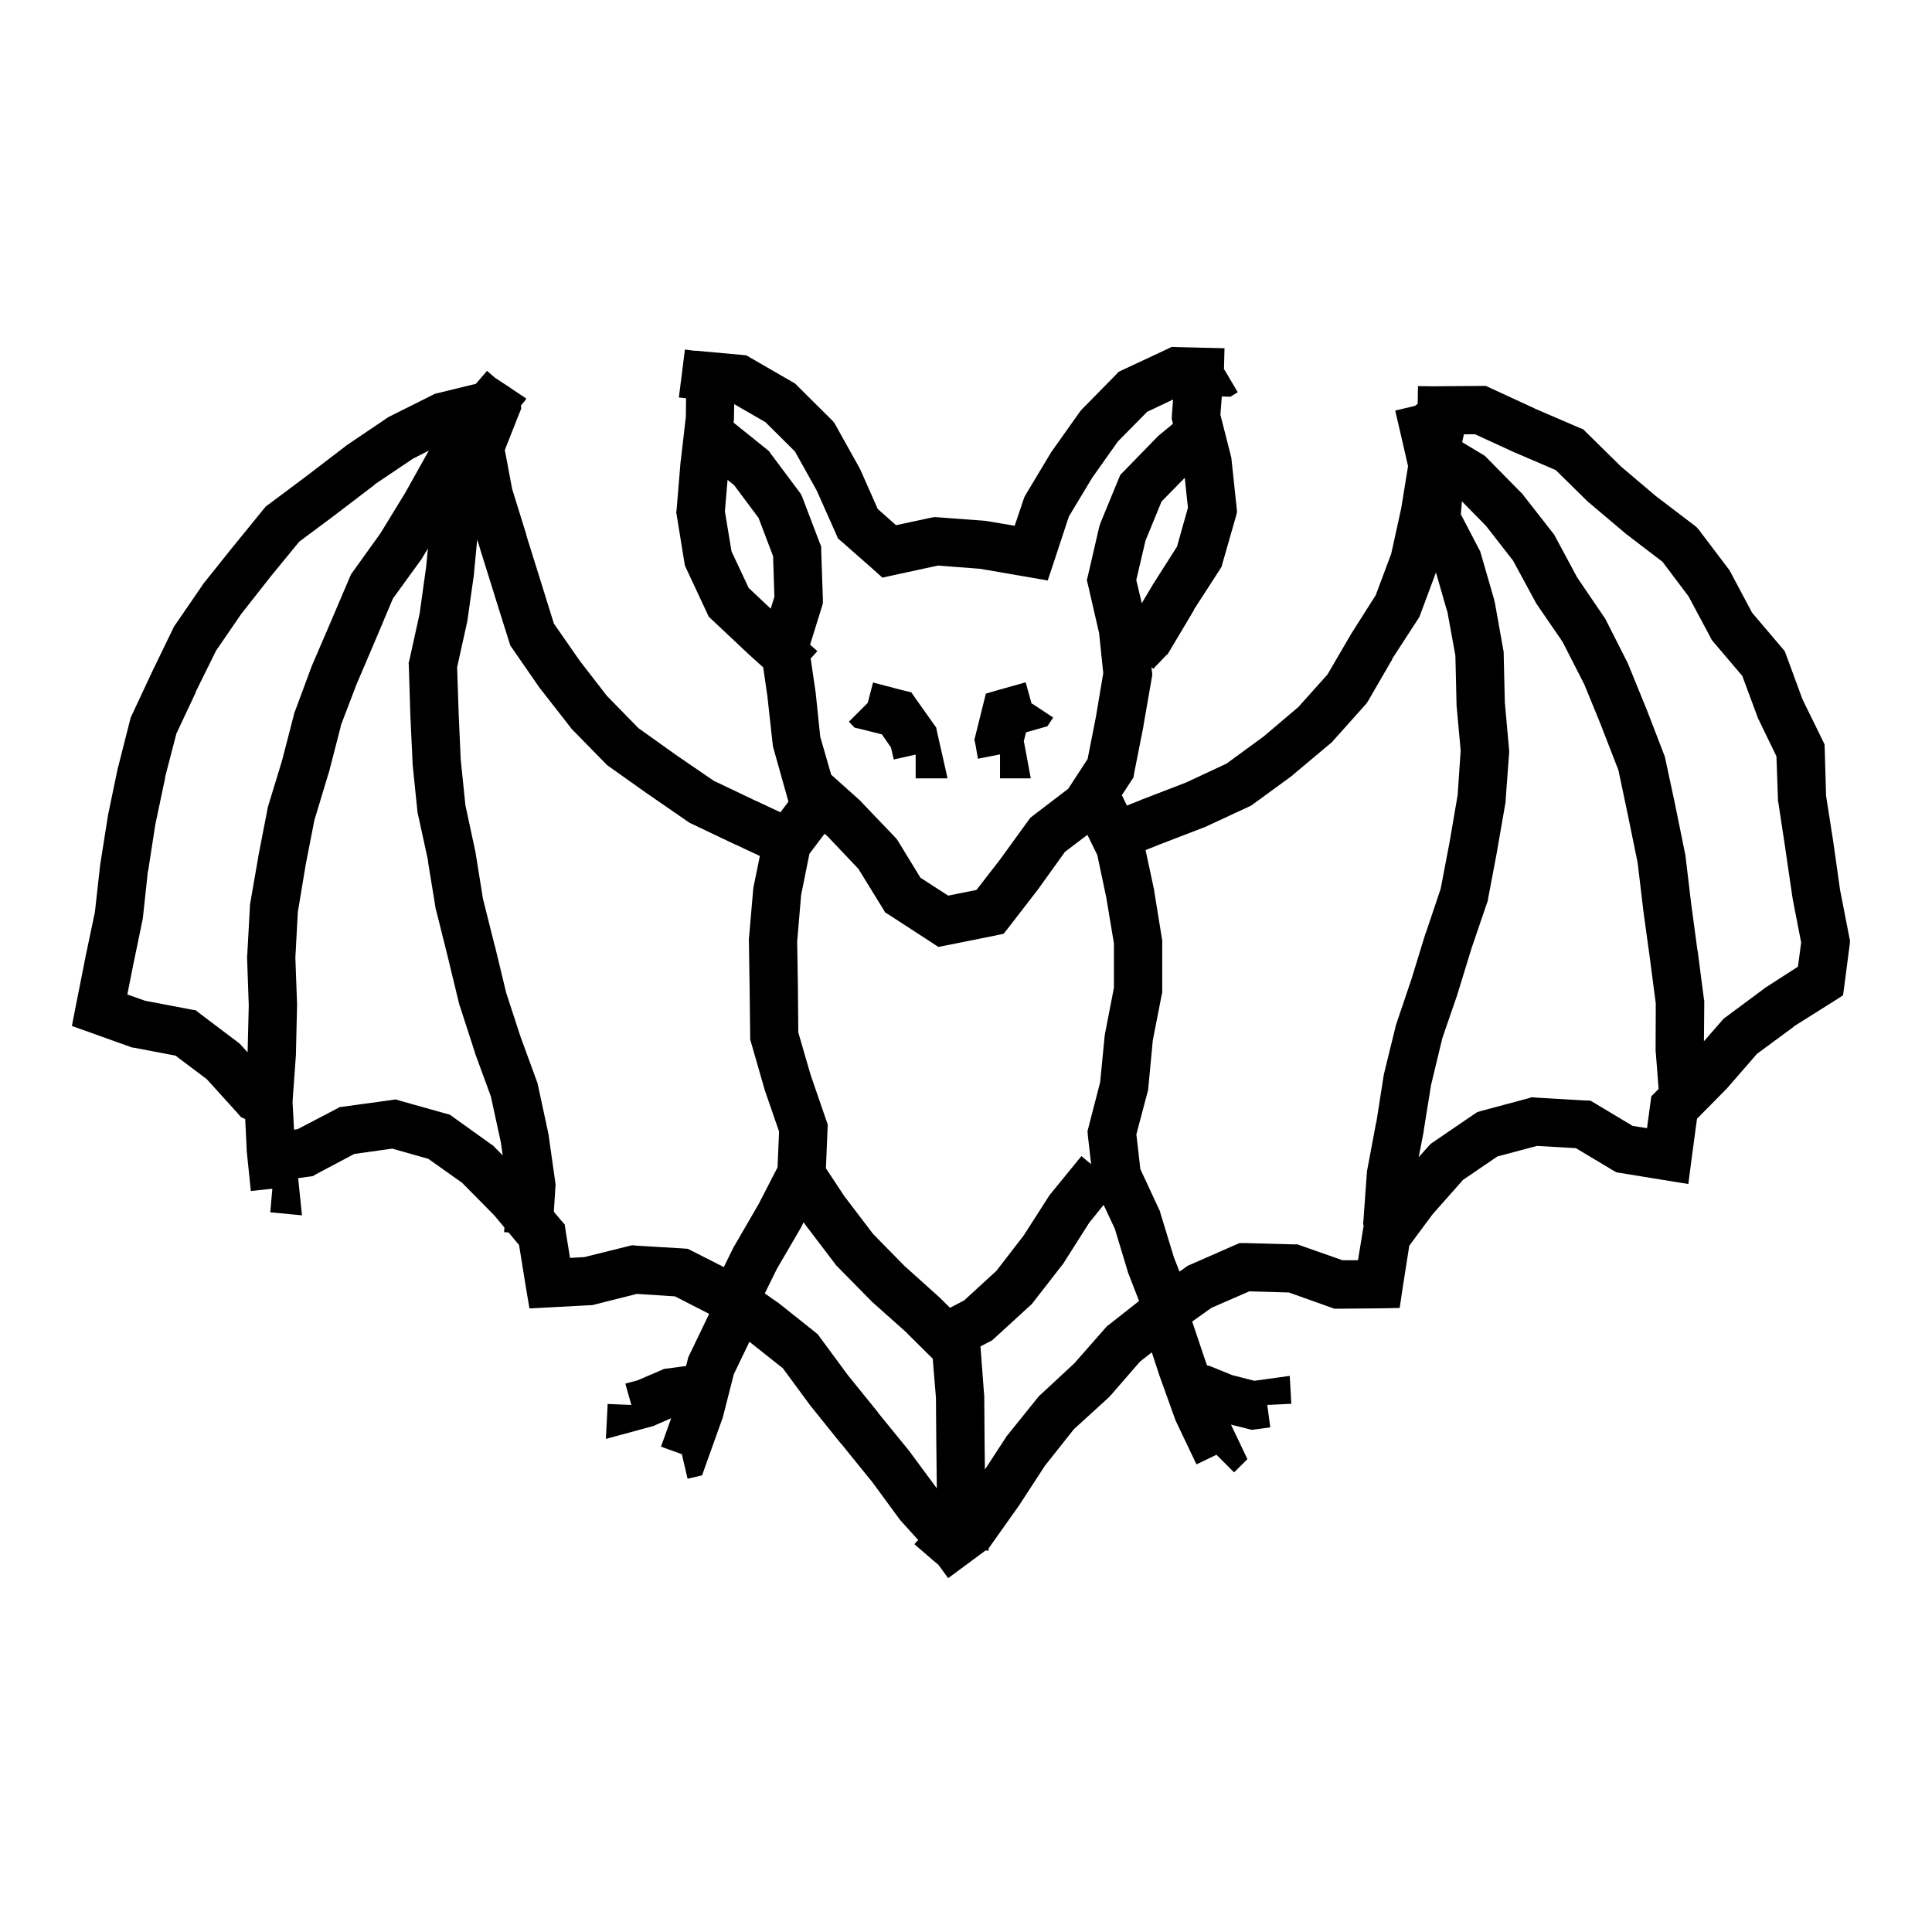 <svg width="120" height="120" viewBox="0 0 120 120" fill="none" xmlns="http://www.w3.org/2000/svg">
<path d="M73.127 21.559L76.057 21.629L76.022 22.93L76.115 23.07L76.877 24.359L76.795 24.418L76.42 24.641L75.986 24.629L75.889 24.626L75.801 25.76L76.457 28.338L76.481 28.443L76.492 28.549L76.809 31.525L76.832 31.807L76.762 32.088L75.93 34.994L75.871 35.205L75.754 35.393L74.148 37.877L74.16 37.889L72.625 40.467L72.531 40.619L72.402 40.736L71.629 41.545L71.519 41.438L71.549 41.695L71.572 41.906L71.537 42.117L71.022 45.07V45.105L70.447 48.012L70.4 48.293L70.236 48.539L69.658 49.425L69.691 49.409L69.994 50.035L70.859 49.692L70.871 49.681L73.672 48.602L76.18 47.431L78.488 45.743L80.644 43.915L82.449 41.899L83.891 39.427L83.902 39.403L83.926 39.368L85.449 36.966L86.41 34.399L87.031 31.575L87.456 28.957L87.316 28.337L86.66 25.501L87.891 25.208L88.055 25.079V25.078L88.072 23.982L88.963 23.994L91.951 23.971H92.291L95.338 25.377H95.326L98.08 26.561L98.338 26.666L98.537 26.865L100.693 28.986L102.838 30.803L105.252 32.643L105.404 32.772L105.533 32.924L107.35 35.326L107.42 35.42L107.479 35.525L108.826 38.057L110.678 40.236L110.854 40.447L110.947 40.693L111.955 43.435L113.186 45.943L113.326 46.236L113.338 46.553L113.42 49.424L113.877 52.342V52.353L114.287 55.26L114.861 58.201L114.908 58.447L114.885 58.682L114.568 61.131L114.475 61.822L113.889 62.197L111.393 63.768L111.404 63.779L109.131 65.455L107.256 67.611L107.186 67.682L105.404 69.486L105.064 72.006L104.865 73.541L103.342 73.295L100.682 72.861L100.4 72.814L100.154 72.674L97.881 71.314L95.467 71.174L93.006 71.83L90.873 73.283L88.975 75.428L87.533 77.373L87.123 79.986L86.936 81.24L85.658 81.264L83.15 81.287H82.881L82.623 81.193L80.057 80.279L77.596 80.209L75.252 81.228L74.049 82.084L74.842 84.44L74.971 84.804L75.01 84.814L75.115 84.837L75.209 84.872L76.533 85.411L77.904 85.763L78.502 85.681L80.107 85.458L80.201 87.087V87.192L78.713 87.263L78.9 88.657L78.033 88.774L77.752 88.81L77.471 88.739L76.458 88.487L77.022 89.667L77.478 90.628L76.728 91.378L76.647 91.448L75.557 90.358L74.314 90.956L73.049 88.296L73.014 88.226L72.99 88.155L72.018 85.448L72.006 85.436V85.413L71.54 83.998L70.811 84.568L68.959 86.701L68.842 86.818L66.697 88.775L64.904 91.037L63.346 93.428L63.334 93.463L63.31 93.486L61.565 95.947L61.424 96.147L61.405 96.16L61.414 96.31L61.211 96.305L58.893 98.022L58.283 97.189L57.932 96.897L56.795 95.912L56.853 95.842L56.971 95.713L57.036 95.659L55.947 94.453L55.853 94.336L54.107 91.957V91.969L52.221 89.637H52.209L50.334 87.305L50.31 87.281L50.299 87.258L48.623 84.984L46.548 83.339L45.578 85.355L44.898 88.026L44.875 88.097L44.852 88.155L43.879 90.874L43.609 91.636L42.812 91.823L42.707 91.847L42.367 90.394L42.355 90.323L41.055 89.855L41.688 88.088L40.68 88.528L40.586 88.575L40.48 88.599L39.625 88.833L37.633 89.372L37.738 87.31V87.204L39.215 87.263L38.84 85.939L39.59 85.739L41.066 85.106L41.254 85.024L41.453 85.001L42.612 84.844L42.719 84.429L42.754 84.288L42.824 84.147L44.048 81.606L41.92 80.519L39.553 80.367L36.904 81.035L36.764 81.07H36.623L34.221 81.199L32.885 81.269L32.662 79.945L32.24 77.332L31.586 76.549L31.311 76.531L31.329 76.241L30.693 75.481L28.701 73.465L26.604 71.977L24.365 71.344L22.01 71.672L19.643 72.926L19.42 73.055L19.15 73.09L18.52 73.177L18.568 73.658L18.756 75.486L16.928 75.311L16.787 75.299L16.916 73.834L15.58 73.975L15.322 71.467V71.385L15.23 69.507L15.223 69.503L14.965 69.386L14.777 69.163L12.844 67.03L10.898 65.565L8.309 65.073L8.191 65.061L8.074 65.015L5.684 64.159L4.465 63.726L4.711 62.46L5.297 59.507V59.495L5.895 56.648L6.223 53.706V53.671L6.234 53.636L6.703 50.671V50.636L6.715 50.601L7.324 47.671L7.348 47.601L8.086 44.694L8.121 44.565L8.18 44.437L9.445 41.73V41.718L9.457 41.706L10.758 39.023L10.805 38.917L10.875 38.823L12.562 36.362L12.598 36.315L12.621 36.269L14.496 33.925L14.508 33.913L16.406 31.581L16.523 31.44L16.676 31.335L19.09 29.53L21.445 27.726L21.48 27.69L21.516 27.667L24 25.991L24.082 25.933L24.164 25.886L26.859 24.538L27.012 24.456L27.176 24.421L29.556 23.84L30.252 23.033L30.732 23.455L31.447 23.924L32.69 24.756L32.643 24.838L32.584 24.92L32.525 24.99L32.355 25.186L32.375 25.384L32.234 25.724L31.355 27.95L31.812 30.376L32.703 33.247H32.691L33.582 36.095L34.402 38.731L36.008 41.04L37.684 43.208L39.652 45.224L41.984 46.888L44.328 48.493L46.93 49.735H46.941L48.475 50.453L48.974 49.788L48.967 49.781L48.85 49.359L48.041 46.477L48.006 46.348L47.994 46.23L47.666 43.266V43.254L47.405 41.451L46.443 40.584L46.42 40.56L44.228 38.498L44.018 38.299L43.9 38.041L42.623 35.31L42.541 35.123L42.506 34.924L42.037 32.029L42.002 31.842L42.025 31.666L42.272 28.678V28.654L42.283 28.631L42.6 25.877L42.613 24.739L42.166 24.688L42.541 21.711L43.185 21.793L43.197 21.781L46.033 22.039L46.361 22.074L46.643 22.238L49.221 23.727L49.397 23.832L49.537 23.973L51.67 26.094L51.81 26.246L51.916 26.434L53.381 29.059L53.404 29.117L53.44 29.176L54.518 31.613L55.654 32.621L57.834 32.152L58.045 32.117L58.256 32.129L61.221 32.352L61.361 32.375L63.025 32.656L63.576 31.016L63.635 30.852L63.717 30.711L65.299 28.074L65.334 28.027L67.045 25.613L67.115 25.52L67.197 25.426L69.295 23.293L69.482 23.094L69.728 22.977L72.459 21.699L72.775 21.547L73.127 21.559ZM49.76 76.222L49.725 76.292L48.26 78.8L47.502 80.335L48.213 80.836L48.248 80.859L48.295 80.883L50.65 82.758L50.803 82.887L50.92 83.051L52.666 85.418L54.553 87.75H54.541L56.44 90.082L56.463 90.106L56.486 90.141L58.188 92.444L58.156 89.724L58.133 86.817L57.934 84.392L56.34 82.81V82.798L54.172 80.864L54.102 80.794L52.004 78.661L51.934 78.591L51.875 78.509L50.047 76.106L50.023 76.071L49.988 76.024L49.916 75.916L49.76 76.222ZM67.656 75.942L66.086 78.415L66.051 78.474L66.004 78.532L64.164 80.899L64.082 81.005L63.988 81.087L61.773 83.114L61.621 83.255L61.457 83.337L60.899 83.627L61.121 86.595L61.133 86.642V86.7L61.156 89.689L61.175 91.276L62.478 89.279L62.514 89.209L62.56 89.162L64.447 86.818L64.518 86.725L64.6 86.654L66.732 84.674L68.678 82.459L68.772 82.353L68.889 82.272L70.749 80.807L70.125 79.198L70.078 79.081L69.246 76.327L68.55 74.837L67.656 75.942ZM50.275 53.03L49.76 55.585L49.514 58.48L49.56 61.315L49.584 64.128L50.346 66.753L51.318 69.577L51.412 69.847L51.4 70.128L51.299 72.564L52.438 74.29L54.23 76.645L56.176 78.626L58.391 80.618L58.449 80.677L59.009 81.23L59.887 80.77L61.891 78.931L63.59 76.728L65.16 74.278L65.207 74.208L65.266 74.138L67.094 71.899L67.106 71.888L67.164 71.806L67.772 72.309L67.57 70.538L67.547 70.257L67.617 69.987L68.332 67.222L68.613 64.339L68.625 64.269L68.637 64.186L69.188 61.351V58.597L68.719 55.784V55.773L68.156 53.112L67.541 51.852L66.147 52.91L64.506 55.195L64.494 55.219L64.482 55.23L62.69 57.551L62.338 57.996L61.799 58.113L58.881 58.699L58.283 58.816L57.768 58.477L55.26 56.848L54.978 56.672L54.803 56.379L53.315 53.965L51.428 51.973L51.217 51.785L50.275 53.03ZM88.215 38.173L88.156 38.325L88.074 38.454L86.469 40.927L86.481 40.938L84.981 43.528L84.898 43.657L84.805 43.774L82.801 46.013L82.731 46.095L82.648 46.165L80.34 48.099L80.269 48.169L77.832 49.95L77.715 50.032L77.574 50.102L74.844 51.368L74.797 51.392L74.75 51.403L71.949 52.481L71.154 52.802L71.672 55.222L71.684 55.257V55.304L72.164 58.269L72.188 58.386V61.667L72.152 61.808L71.602 64.62L71.32 67.608L71.309 67.726L71.273 67.843L70.582 70.456L70.828 72.612L72 75.132L72.047 75.226L72.07 75.331L72.914 78.097L73.261 78.983L73.647 78.709L73.775 78.615L73.916 78.557L76.693 77.338L76.998 77.209H77.326L80.35 77.291H80.596L80.818 77.373L83.385 78.275H84.346L84.627 76.564L84.686 76.201L84.707 76.17L84.666 76.019L84.689 75.761L84.9 72.819V72.737L84.924 72.655L85.475 69.714H85.486L85.943 66.796L85.967 66.679L86.682 63.761L86.693 63.69L86.717 63.632L87.678 60.784L88.545 57.96L88.557 57.937L88.568 57.925L89.482 55.206L90.033 52.323L90.537 49.382L90.725 46.628L90.467 43.792V43.687L90.397 40.722L89.893 37.956H89.881L89.19 35.558L88.215 38.173ZM29.447 35.539V35.609L29.025 38.586L29.014 38.645L29.002 38.691L28.393 41.445L28.486 44.258L28.615 47.164L28.908 50.023L29.529 52.906L29.541 52.941V52.988L29.998 55.824L30.725 58.73L30.736 58.742L31.439 61.66L32.318 64.356L33.35 67.18L33.385 67.273L33.408 67.379L34.041 70.32L34.053 70.379L34.065 70.426L34.486 73.414L34.51 73.566L34.498 73.719L34.401 75.262L34.807 75.75L35.076 76.055L35.135 76.465L35.404 78.129L36.283 78.082L39.025 77.402L39.26 77.344L39.494 77.367L42.412 77.543L42.717 77.566L42.998 77.707L44.957 78.699L45.565 77.464L45.588 77.417L45.623 77.37L47.123 74.78L48.295 72.507L48.389 70.28L47.51 67.737L47.498 67.702L47.486 67.655L46.654 64.761L46.596 64.573V64.374L46.56 61.351L46.514 58.374V58.304L46.525 58.222L46.783 55.233L46.807 55.069L47.197 53.166L45.676 52.454H45.664L42.957 51.165L42.852 51.118L42.746 51.048L40.285 49.349H40.273L40.262 49.337L37.836 47.614L37.719 47.532L37.625 47.438L35.539 45.306L35.48 45.247L35.434 45.177L33.594 42.821L33.559 42.786L33.535 42.751L31.824 40.278L31.695 40.091L31.625 39.868L30.723 36.997V36.985L29.832 34.138V34.126L29.64 33.511L29.447 35.539ZM90.736 31.944L91.861 34.101L91.932 34.23L91.978 34.382L92.811 37.265L92.822 37.347L92.846 37.417L93.373 40.37L93.397 40.487V40.616L93.467 43.616L93.725 46.499L93.736 46.628V46.745L93.514 49.745V49.815L93.502 49.886L92.986 52.851V52.874L92.424 55.839L92.412 55.944L92.377 56.038L91.404 58.886L90.537 61.71L90.525 61.733V61.757L89.588 64.476L88.885 67.394L88.428 70.23V70.276L88.117 71.877L88.752 71.162L88.881 71.033L89.033 70.928L91.541 69.217L91.752 69.076L91.986 69.006L94.916 68.221L95.15 68.15L95.397 68.174L98.42 68.35L98.783 68.361L99.1 68.549L101.408 69.932L102.299 70.072L102.498 68.596L102.568 68.092L102.92 67.74L103.019 67.639L102.844 65.368L102.832 65.298V65.239L102.844 62.333L102.469 59.462L102.059 56.485V56.462L101.719 53.602L101.121 50.673L100.523 47.837L99.481 45.153V45.142L98.402 42.505L97.055 39.868L95.449 37.524L95.402 37.454L95.367 37.384L93.984 34.829L92.297 32.661L90.804 31.141L90.736 31.944ZM26.174 34.74L26.104 34.834L24.404 37.178L23.314 39.768L22.143 42.51L21.158 45.088L21.17 45.1L20.42 48.006L20.408 48.041L20.396 48.065L19.529 50.935L18.99 53.69L18.498 56.654L18.346 59.49L18.451 62.361V62.443L18.381 65.432V65.502L18.17 68.443L18.264 70.169L18.482 70.137L20.861 68.894L21.096 68.766L21.365 68.731L24.271 68.332L24.576 68.285L24.881 68.379L27.682 69.164L27.939 69.234L28.15 69.387L30.541 71.098L30.646 71.168L30.729 71.262L31.225 71.761L31.111 70.965L30.49 68.106L29.494 65.387V65.352L29.482 65.328L28.557 62.469L28.533 62.422L28.521 62.363L27.818 59.457L27.092 56.551L27.068 56.492L27.057 56.422L26.576 53.469L26.588 53.457L25.967 50.609L25.943 50.527L25.932 50.445L25.627 47.469V47.387L25.486 44.398V44.375L25.393 41.363L25.381 41.176L25.428 41L26.061 38.129L26.471 35.188L26.577 34.074L26.174 34.74ZM25.652 28.487L23.262 30.093L23.273 30.105L20.895 31.921L20.883 31.933L18.586 33.644L16.828 35.788L14.977 38.144L13.418 40.417L12.152 42.983L12.164 42.995L10.957 45.562L10.254 48.269L10.266 48.28L9.645 51.222L9.199 54.105L9.188 54.093L8.871 57.034L8.859 57.105L8.848 57.163L8.238 60.105L7.91 61.769L9 62.155L11.824 62.694L12.164 62.753L12.445 62.976L14.789 64.745L14.906 64.839L15 64.944L15.377 65.36L15.381 65.303L15.451 62.455L15.346 59.455V59.385L15.357 59.326L15.521 56.326V56.232L15.533 56.15L16.049 53.185V53.162L16.623 50.209L16.635 50.139L16.658 50.057L17.514 47.256L18.264 44.361L18.275 44.279L18.311 44.209L19.354 41.397L19.365 41.361L19.377 41.338L20.561 38.584L21.744 35.807L21.814 35.654L21.908 35.525L23.631 33.123L25.166 30.615L26.607 28.037L26.631 28.014L26.643 27.99L26.645 27.985L25.652 28.487ZM90.925 26.977L90.819 27.467L92.074 28.22L92.238 28.325L92.367 28.454L94.477 30.599L94.547 30.657L94.594 30.727L96.445 33.095L96.527 33.2L96.586 33.306L97.957 35.86L99.621 38.31L99.68 38.392L99.727 38.474L101.086 41.157L101.109 41.216L101.133 41.263L102.27 44.052L102.281 44.075L103.359 46.876L103.406 46.993L103.43 47.11L104.062 50.052V50.063L104.66 53.005L104.684 53.122L105.035 56.075L105.434 59.052H105.445L105.832 62.04L105.855 62.145V62.251L105.835 64.674L106.963 63.381L107.068 63.264L107.197 63.17L109.611 61.377L109.646 61.342L109.693 61.318L111.674 60.041L111.873 58.541L111.346 55.834V55.787L111.334 55.752L110.9 52.787V52.775L110.455 49.834L110.432 49.752V49.658L110.338 46.975L109.236 44.701L109.201 44.643L109.178 44.572L108.217 41.982L106.424 39.873L106.318 39.744L106.248 39.603L104.877 37.037L103.26 34.893L101.021 33.182L100.986 33.158L100.963 33.135L98.689 31.213L98.643 31.178L98.607 31.143L96.627 29.197L94.119 28.119L94.096 28.107H94.084L91.611 26.971L90.925 26.977ZM71.252 25.578L69.436 27.418L67.842 29.668L66.389 32.082L65.486 34.824L65.076 36.055L63.799 35.832L60.869 35.328L58.256 35.129L55.549 35.715L54.81 35.879L54.248 35.375L52.291 33.652L52.045 33.441L51.916 33.137L50.721 30.453L49.373 28.039L47.545 26.223L45.602 25.102L45.588 25.982V26.053L45.576 26.123L45.562 26.25L47.619 27.902L47.772 28.031L47.877 28.184L49.647 30.551L49.764 30.715L49.846 30.914L50.912 33.715L51.006 33.949V34.195L51.111 37.219V37.477L51.041 37.711L50.317 40.04L50.768 40.443L50.352 40.901L50.643 42.879V42.914L50.654 42.938L50.947 45.762L51.627 48.117L53.432 49.734L53.478 49.781L53.514 49.828L55.6 52.008L55.705 52.125L55.787 52.254L57.17 54.516L58.893 55.629L60.65 55.277L62.103 53.402L63.861 50.977L63.99 50.801L64.166 50.66L66.346 48.996L67.553 47.145L68.068 44.531L68.525 41.812L68.268 39.328L67.588 36.375L67.506 36.035L67.588 35.695L68.268 32.754L68.338 32.52L69.475 29.754L69.592 29.484L69.791 29.285L71.889 27.129L71.947 27.07L72.006 27.023L72.853 26.323L72.836 26.252L72.777 26.006L72.789 25.771L72.861 24.816L71.252 25.578ZM56.065 42.872L56.603 43.001L56.92 43.458L57.975 44.946L58.15 45.192L58.209 45.485L58.443 46.517L58.853 48.345H56.873V46.868L55.514 47.173L55.338 46.423L54.775 45.614L53.475 45.286L53.076 45.192L52.795 44.899L52.725 44.829L53.897 43.657L54.225 42.392L56.065 42.872ZM64.07 43.692L64.164 43.739L65.418 44.571L65.359 44.653L65.055 45.11L64.516 45.263L63.73 45.485L63.59 46.036L63.695 46.575L64.023 48.345H62.113V46.856L60.742 47.126L60.59 46.259L60.52 45.942L60.602 45.626L61.023 43.927L61.234 43.083L62.078 42.837L63.707 42.38L64.07 43.692ZM45.025 31.76L45.435 34.244L46.502 36.518L47.869 37.805L48.1 37.066L48.018 34.547L47.115 32.168L45.603 30.141L45.19 29.806L45.025 31.76ZM72.147 31.148L71.15 33.574L70.576 36.023L70.917 37.466L71.582 36.353L71.606 36.307L73.106 33.951L73.785 31.537L73.587 29.68L72.147 31.148Z" fill="black"/>
</svg>

